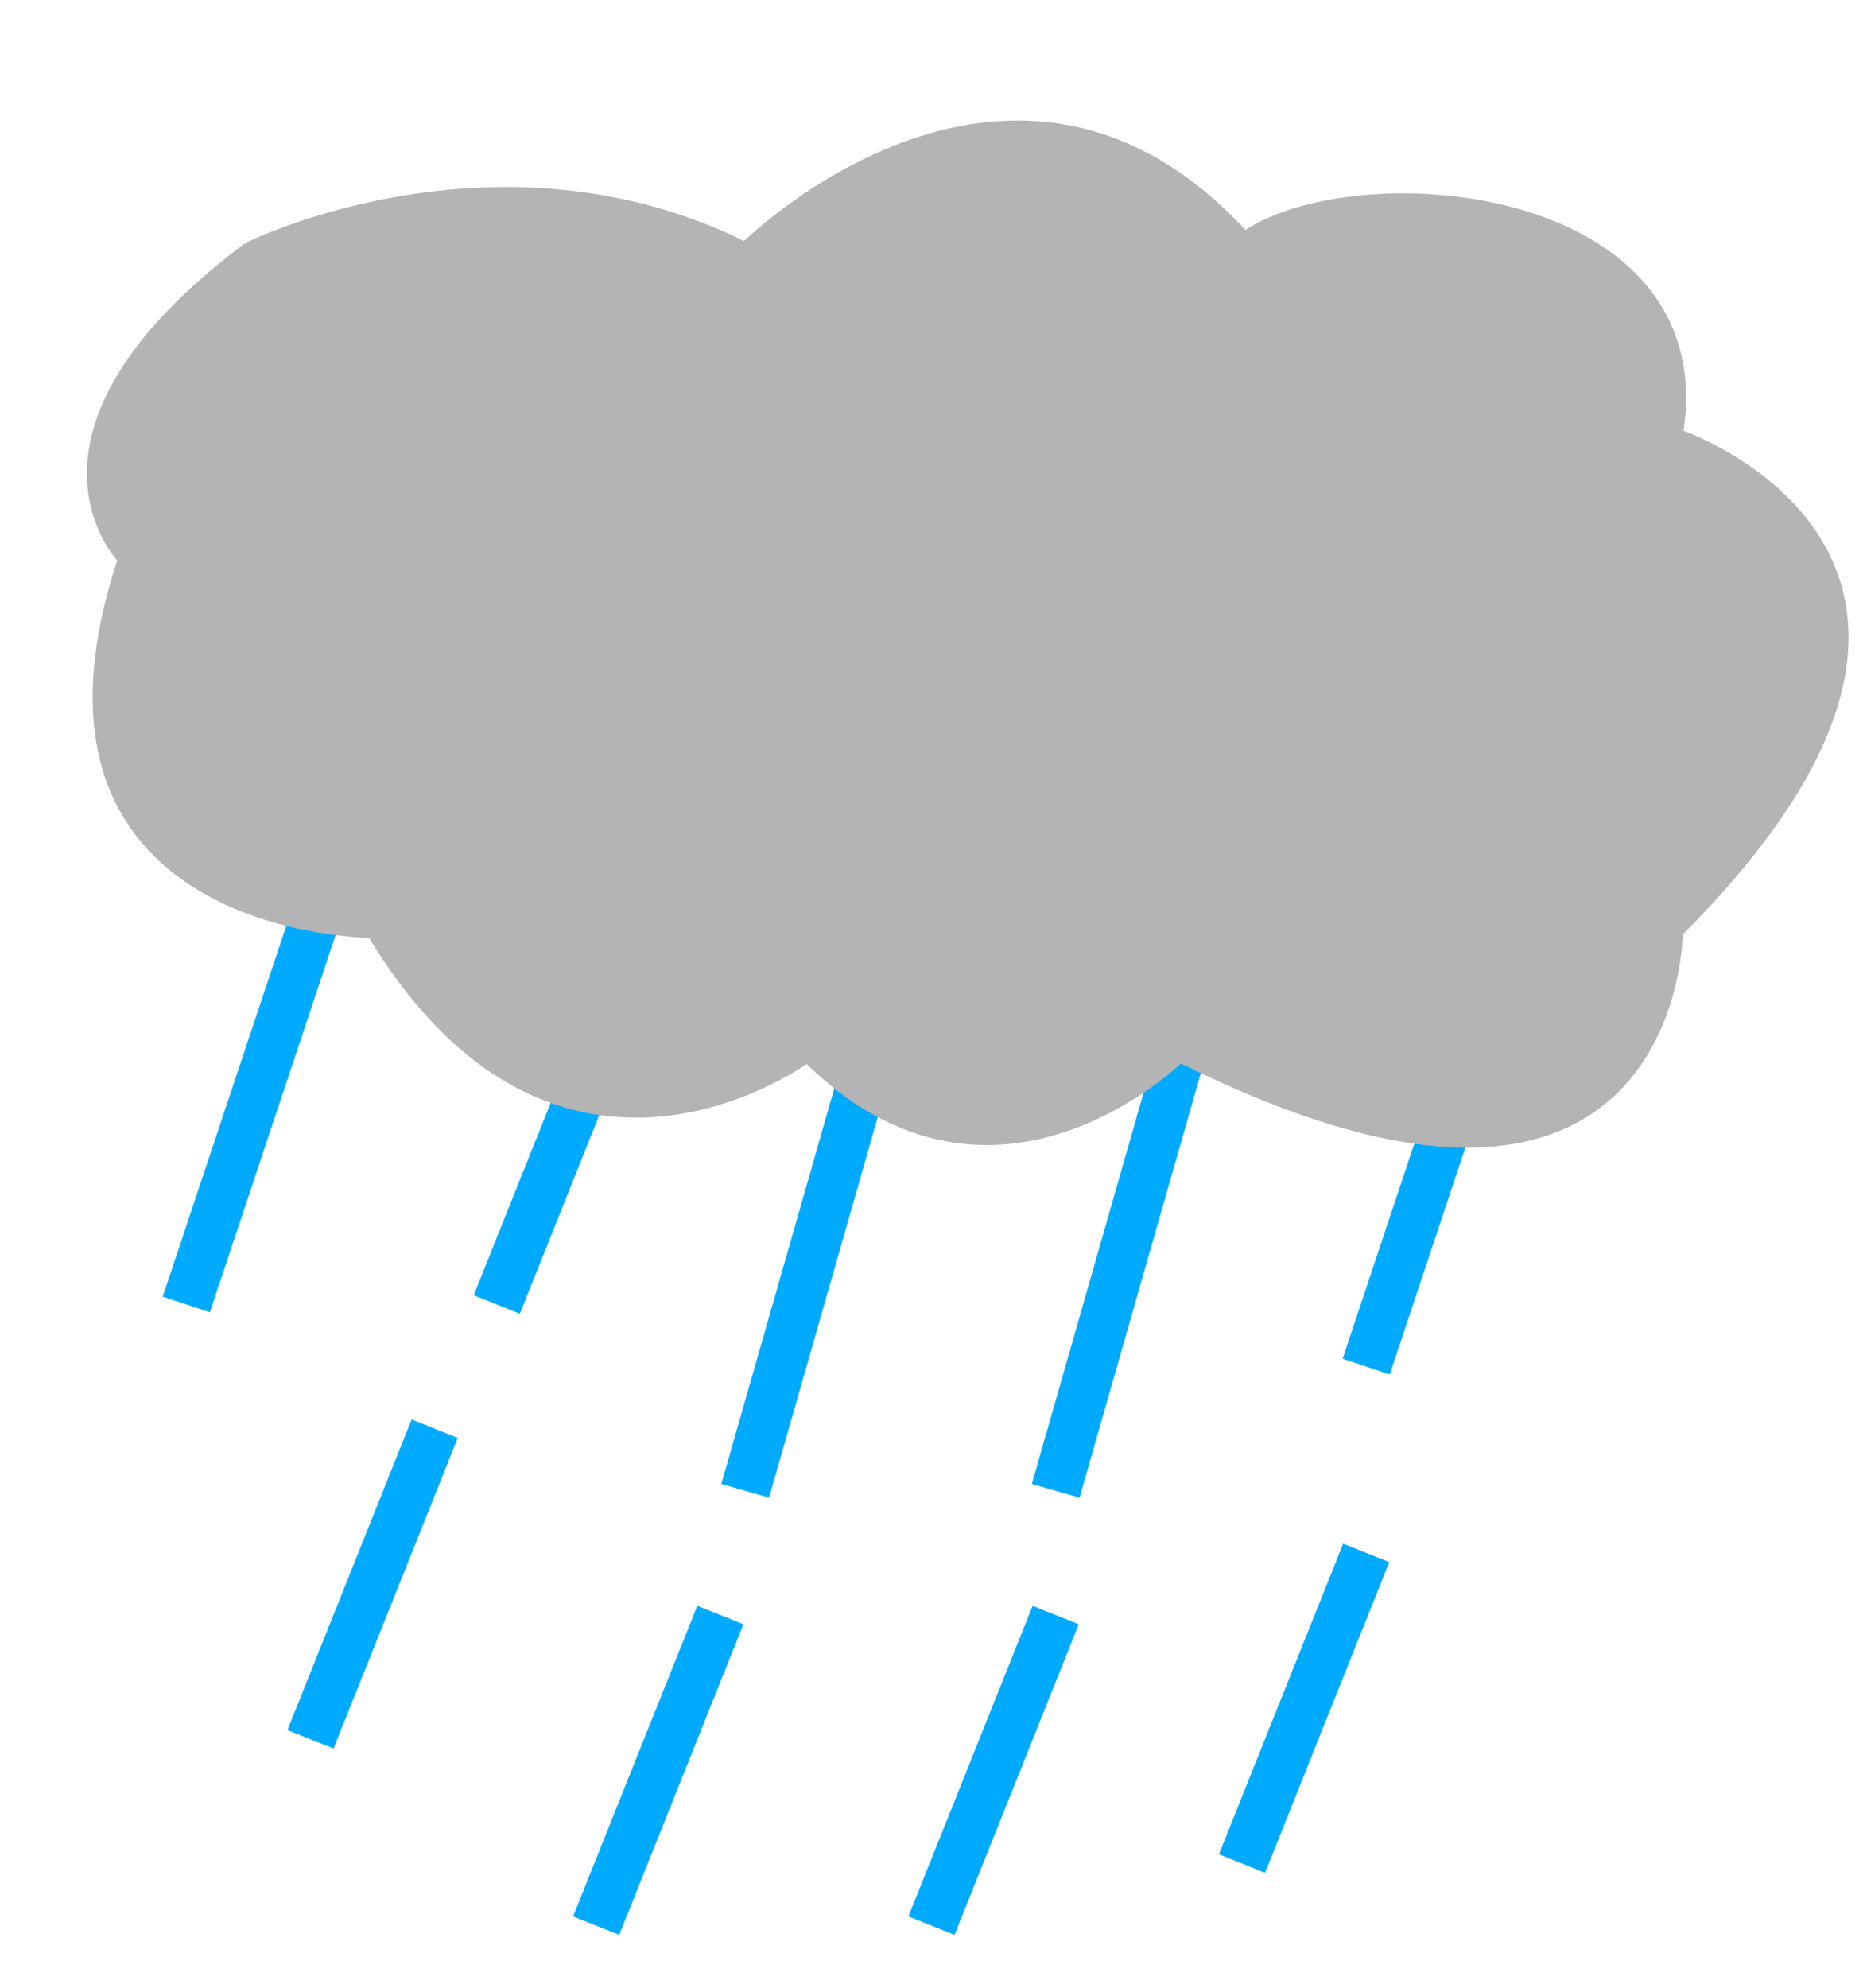 <svg xmlns="http://www.w3.org/2000/svg" height="160" width="150" viewBox="0 0 150 160">
    <style>
        .cloud {
            fill:rgb(180,180,180);
            stroke:rgb(180,180,180);
        }
        .rain {
            stroke:rgb(0, 171, 255);
            stroke-width: 4px;
        }
    </style>
    <g class="rain">
        <path d="M 30 60 l-15 45" />
        <path d="M 50 80 l-10 25" />
        <path d="M 70 85 l-10 35" />
        <path d="M 95 85 l-10 35" />
        <path d="M 120 80 l-10 30" />
        <path d="M 35 115 l-10 25" />
        <path d="M 58 130 l-10 25" />
        <path d="M 85 130 l-10 25" />
        <path d="M 110 125 l-10 25" />
    </g>
    <path class="cloud" d="
        M20 20
        c0 0 20 -10 40 0
        c0 0 30 -30 50 15
        c-40 -20  30 -30 25 0
        c0 0 30 10 0 40
        c0 0 0 30 -40 10
        c0 0 -15 15 -30 0
        c0 0 -20 15 -35 -10
        c0 0 -30 0 -20 -30
        c0 0 -10 -10 10 -25
        Z
    " />
</svg>